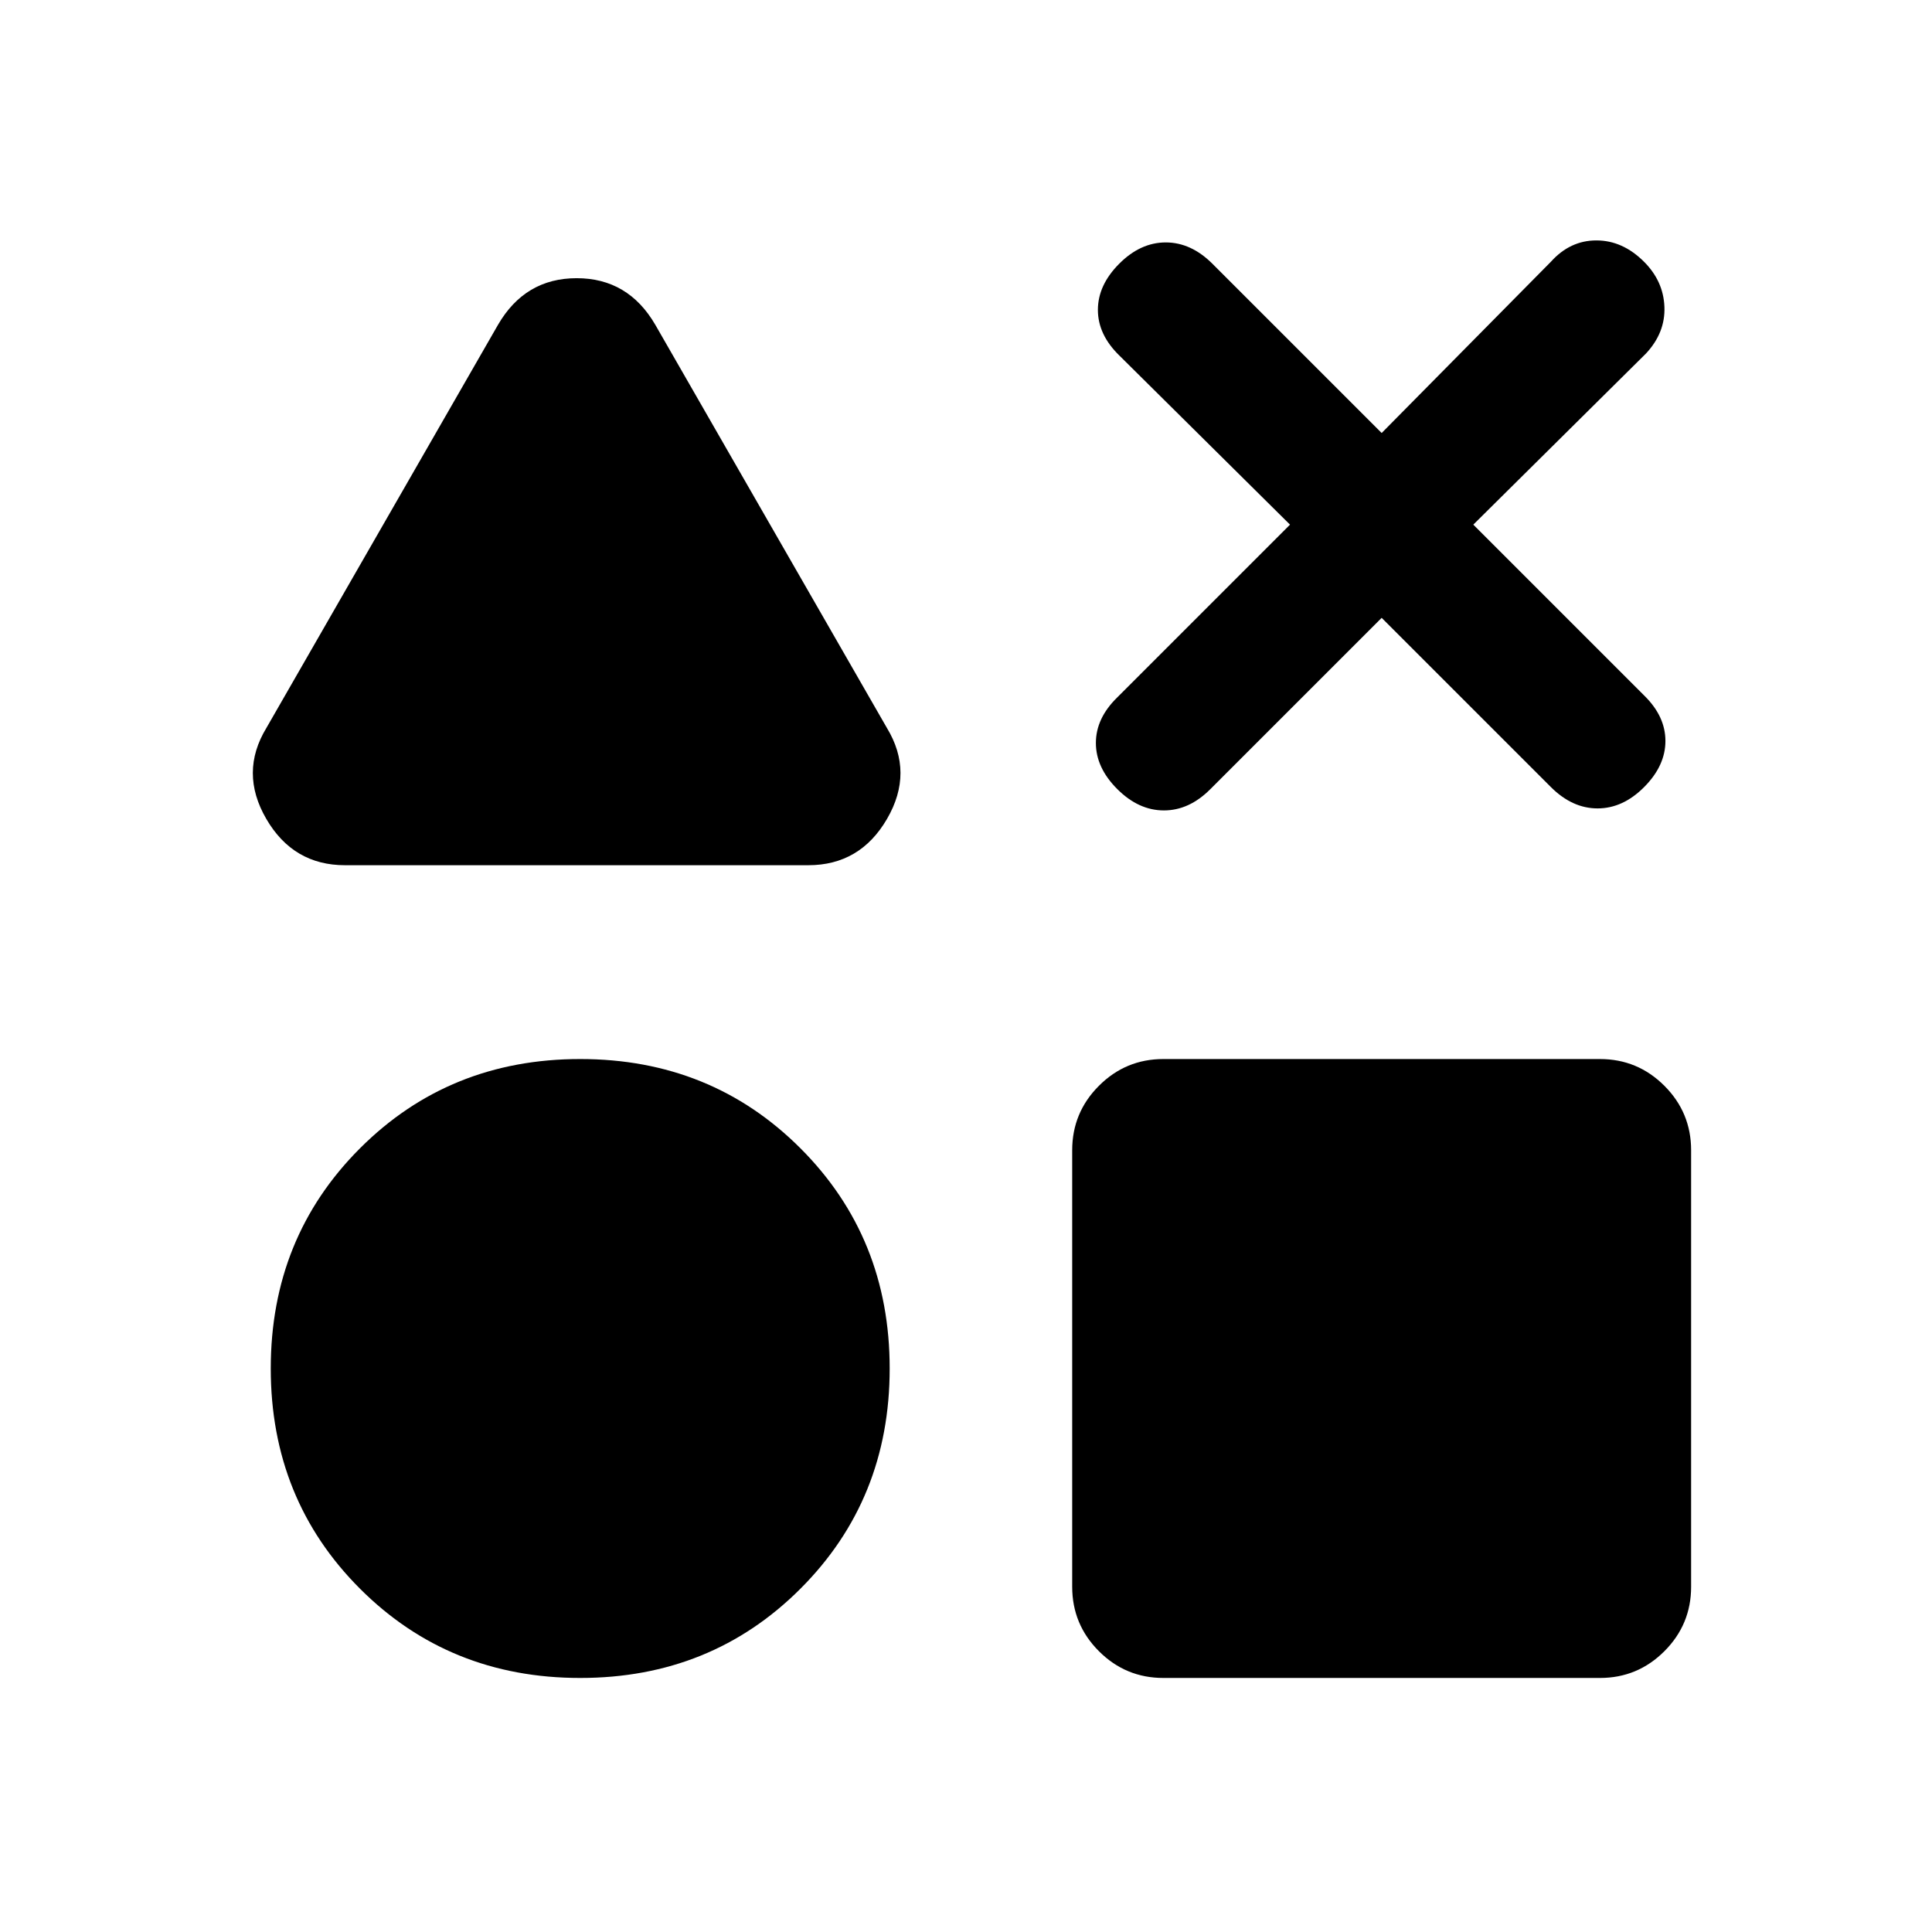 <svg xmlns="http://www.w3.org/2000/svg" height="24" viewBox="0 -960 960 960" width="24"><path d="M171.461-530.077q-25.769 0-39.153-23.038-13.385-23.039.076-45.193l115.077-200.308q13.462-23.153 39.077-23.153 25.616 0 39.077 23.153l115.077 200.308q13.462 22.154.077 45.193-13.384 23.038-39.154 23.038H171.461Zm116.847 403.846q-65.077 0-109.423-44.346Q134.538-214.923 134.538-280t44.347-109.423q44.346-44.346 109.423-44.346t109.423 44.346Q442.077-345.077 442.077-280t-44.346 109.423q-44.346 44.346-109.423 44.346Zm289.769 0q-18.731 0-32.019-13.288-13.289-13.289-13.289-32.019v-216.924q0-18.73 13.289-32.019 13.288-13.288 32.019-13.288H795q18.731 0 32.019 13.288 13.289 13.289 13.289 32.019v216.924q0 18.73-13.289 32.019-13.288 13.288-32.019 13.288H578.077ZM641-699.308l-84.846-84.077q-10.616-10.359-10.616-22.641 0-12.282 10.561-22.897 10.56-10.616 23.154-10.616 12.593 0 23.209 10.616l84.076 84.077 84.077-85.077q9.547-10.616 22.62-10.616t23.688 10.616q9.616 9.615 10.116 22.397.5 12.782-9.116 23.141l-85.846 85.077 84.846 84.846q10.616 10.359 10.616 22.641 0 12.282-10.561 22.898-10.56 10.615-23.154 10.615-12.593 0-23.209-10.615L686.538-653l-85.076 85.077q-10.547 10.615-23.12 10.615t-23.188-10.615q-10.616-10.616-10.616-22.898t10.616-22.641L641-699.308Z"/></svg>